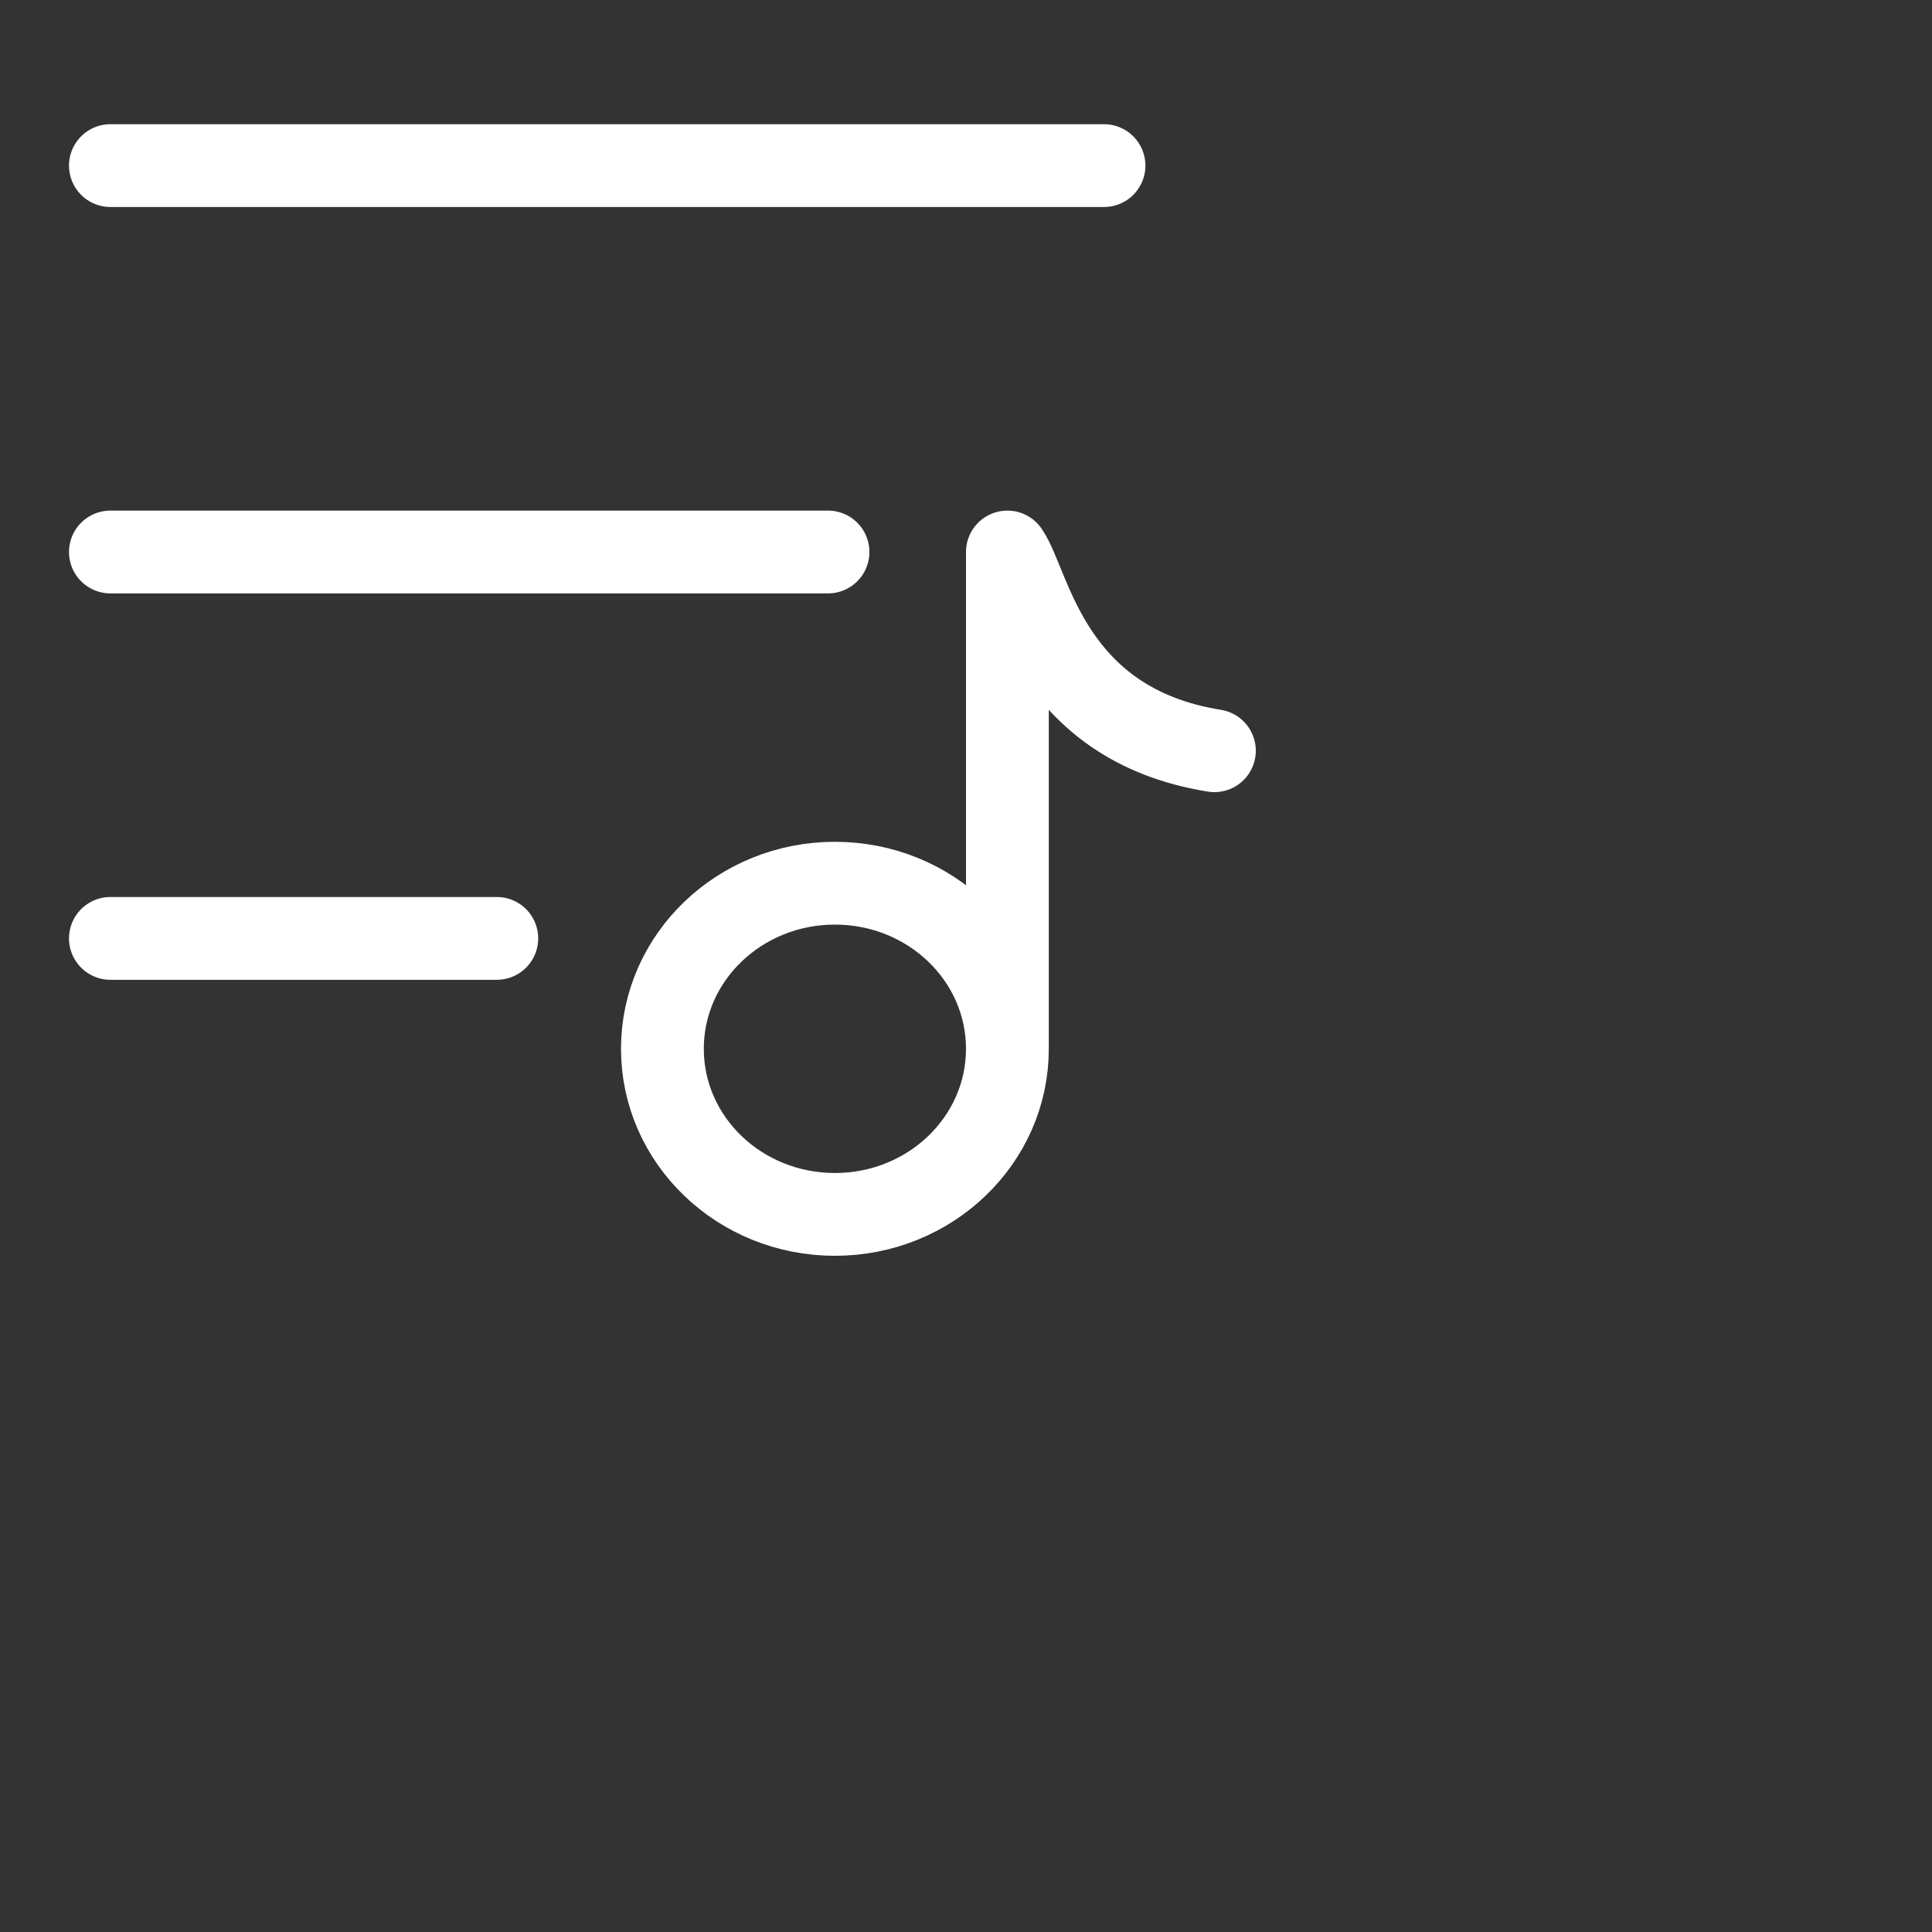 <svg xmlns="http://www.w3.org/2000/svg" viewBox="0 0 35 35" width="40" height="40" color="white" fill="none">
    <rect x="0" y="0" width="35" height="35" fill="#333333" stroke="none"/>
    <path d="M2 3L20 3" stroke="currentColor" stroke-width="1.5" stroke-linecap="round" stroke-linejoin="round" />
    <path d="M2 10L15 10" stroke="currentColor" stroke-width="1.5" stroke-linecap="round" stroke-linejoin="round" />
    <path d="M2 17L9 17" stroke="currentColor" stroke-width="1.5" stroke-linecap="round" stroke-linejoin="round" />
    <path d="M18.25 19C18.25 20.657 16.851 22 15.125 22C13.399 22 12 20.657 12 19C12 17.343 13.399 16 15.125 16C16.851 16 18.25 17.343 18.25 19ZM18.25 19V10C18.667 10.6 19 13.12 22 13.6" stroke="currentColor" stroke-width="1.5" stroke-linecap="round" stroke-linejoin="round" />
</svg>